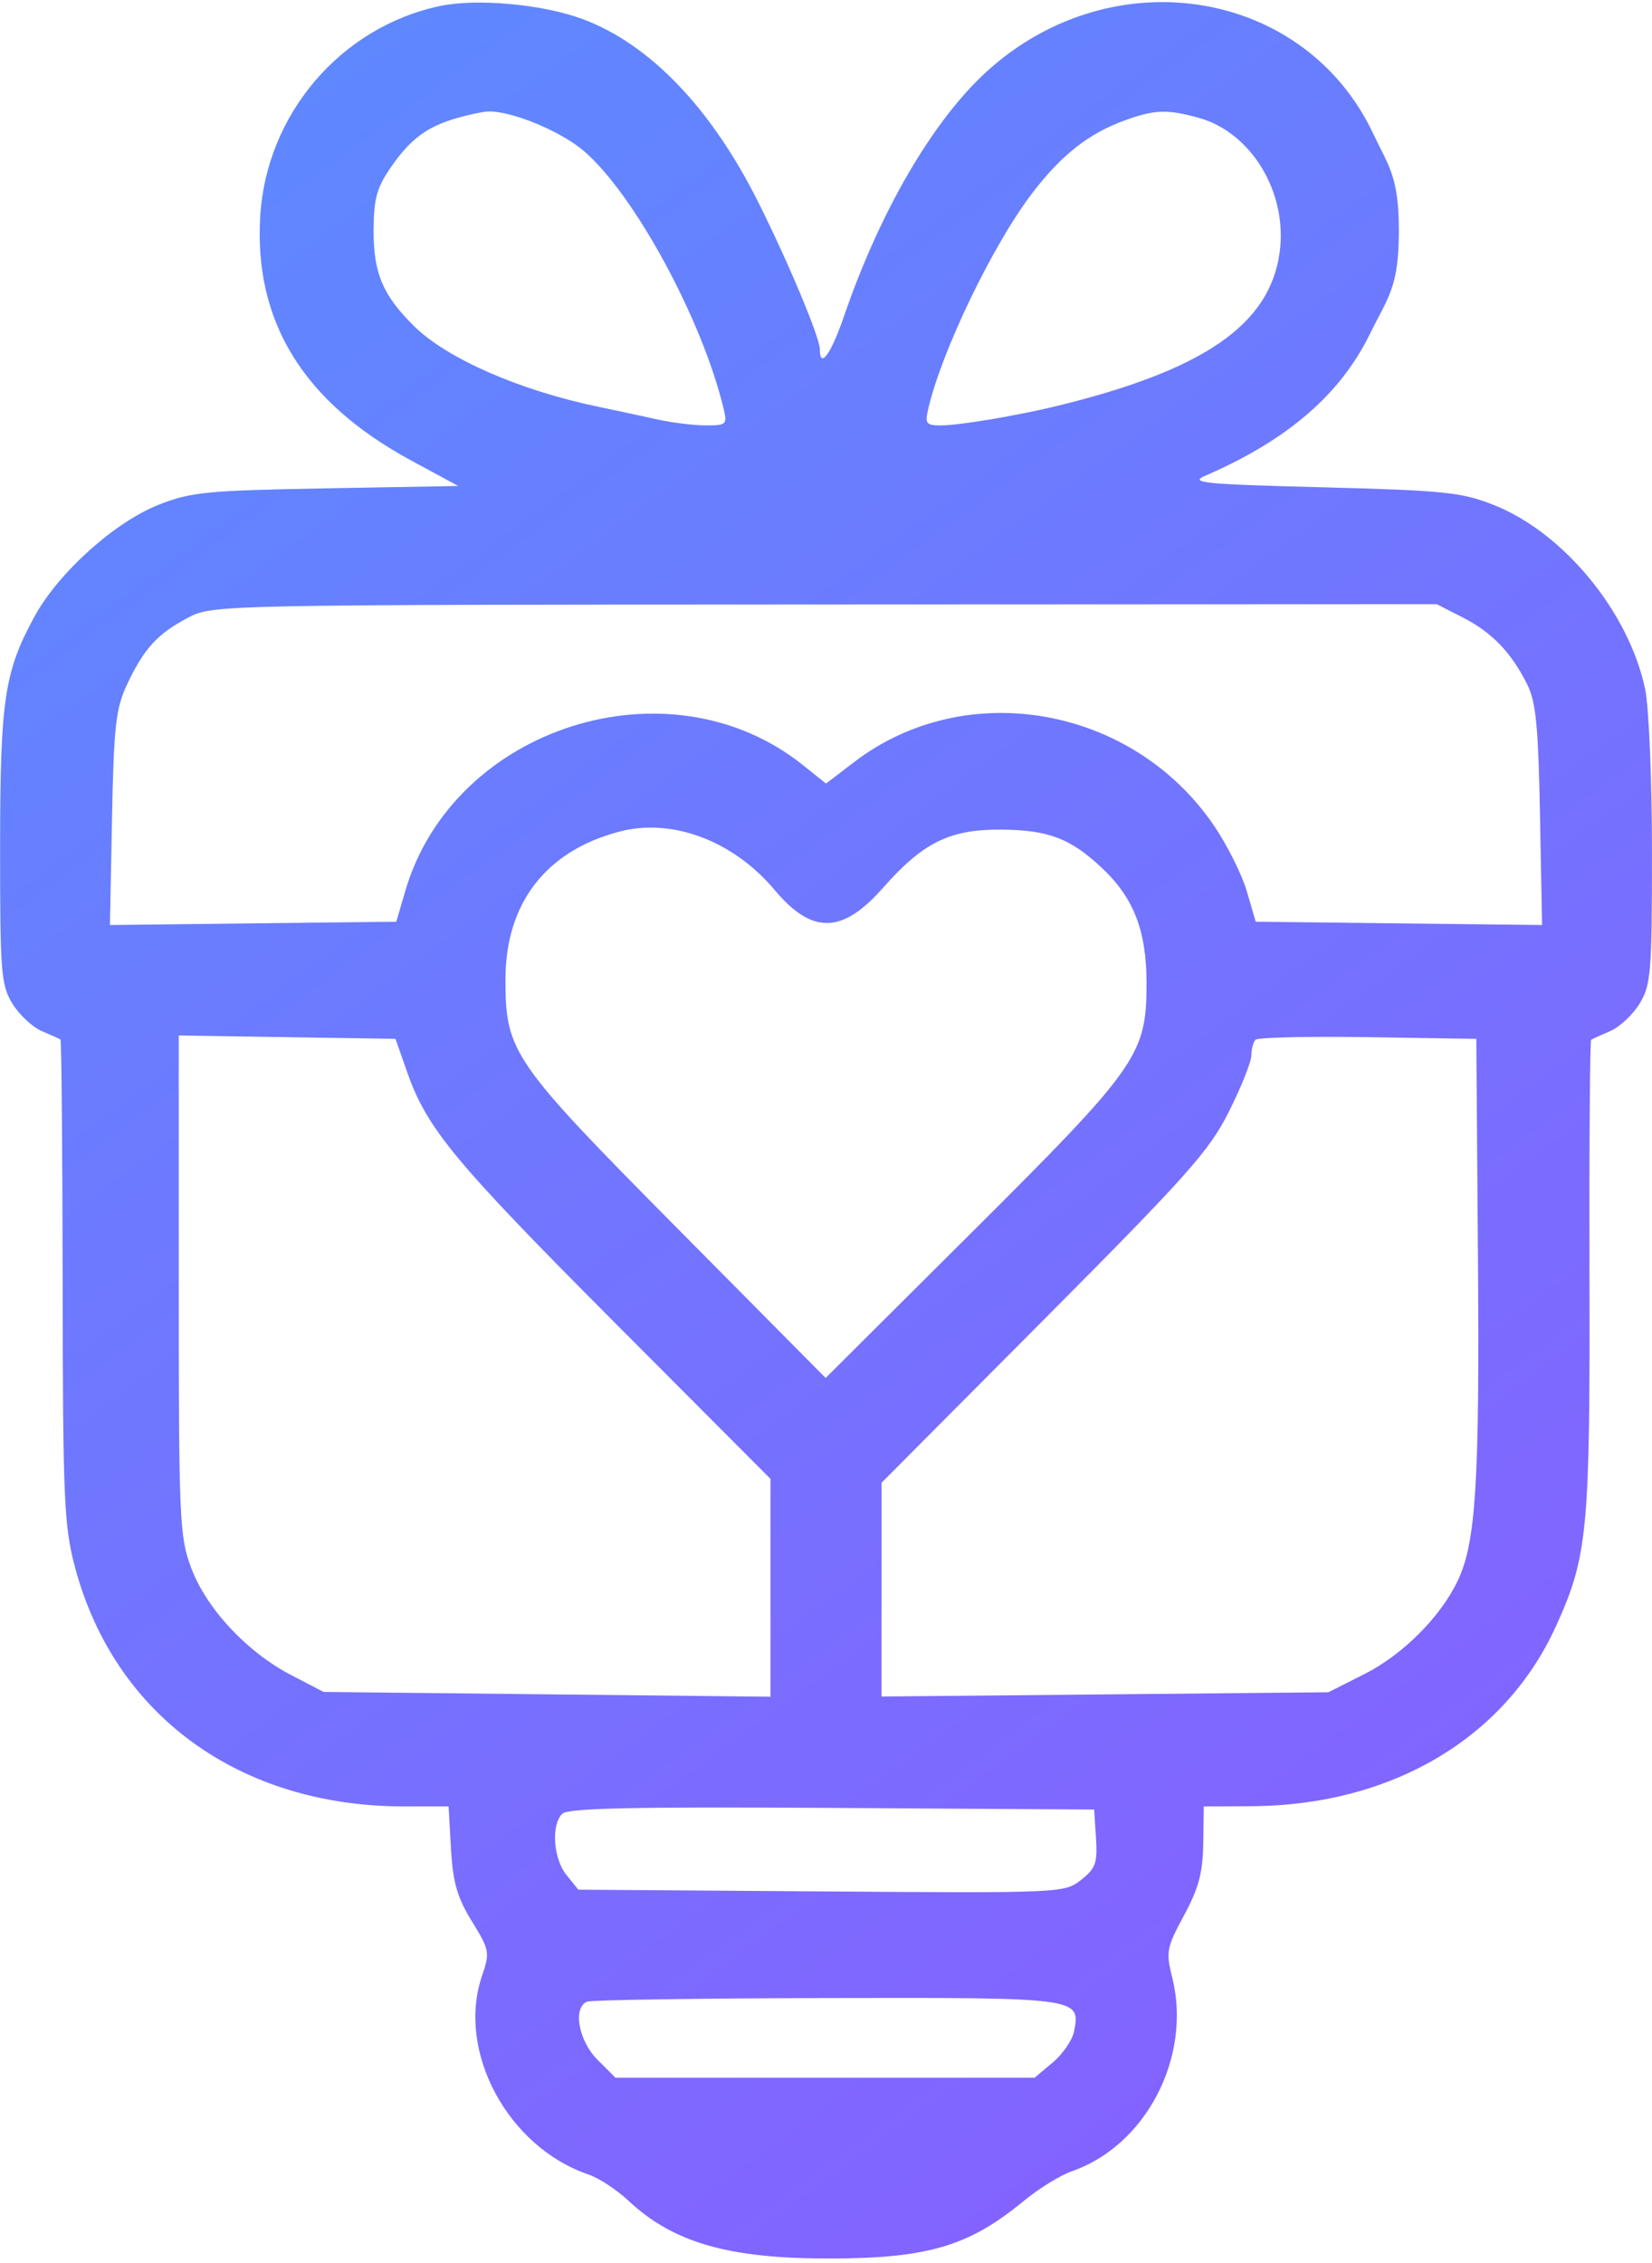 <svg viewBox="0 0 268 367" xmlns="http://www.w3.org/2000/svg" aria-label="Den Rette Gave">
  <defs>
    <linearGradient id="brandGrad" gradientUnits="userSpaceOnUse" x1="0" y1="0" x2="268" y2="367">
      <stop offset="0%"  stop-color="#5B8CFF"/>
      <stop offset="100%" stop-color="#8A5CFF"/>
    </linearGradient>
  </defs>
  <path d="M71.355 0.979C55.269 4.397 43.207 18.515 42.216 35.085C41.192 52.195 49.238 65.227 66.649 74.662L74.33 78.824L52.915 79.209C33.482 79.559 30.965 79.806 25.715 81.882C18.563 84.711 9.448 92.924 5.585 100.021C0.699 108.999 0.024 113.535 0.016 137.5C0.008 157.726 0.168 159.764 2.001 162.77C3.098 164.569 5.234 166.573 6.748 167.223C8.261 167.873 9.638 168.49 9.807 168.593C9.976 168.697 10.135 186.337 10.16 207.795C10.201 243.219 10.384 247.484 12.156 254.154C18.548 278.22 38.872 293 65.571 293H72.774L73.163 299.88C73.472 305.35 74.167 307.758 76.552 311.63C79.424 316.293 79.494 316.67 78.19 320.5C74.027 332.72 82.385 348.27 95.5 352.71C97.15 353.268 100.046 355.17 101.935 356.937C109.3 363.822 118.329 366.385 135 366.323C150.582 366.265 157.235 364.276 166 357.052C168.475 355.012 171.995 352.828 173.822 352.198C185.927 348.027 193.404 333.605 190.154 320.699C189.121 316.597 189.26 315.876 192.077 310.675C194.45 306.294 195.131 303.753 195.198 299.035L195.283 293L202.892 292.965C225.7 292.86 244.126 281.996 252.424 263.762C257.565 252.462 257.963 248.292 257.859 206.701C257.807 185.911 257.93 168.79 258.133 168.653C258.335 168.517 259.739 167.873 261.252 167.223C262.766 166.573 264.902 164.569 265.999 162.77C267.825 159.775 267.993 157.715 267.996 138.299C267.998 126.616 267.502 114.719 266.891 111.799C264.27 99.271 253.662 86.376 242.285 81.888C237.09 79.839 234.256 79.548 214.5 79.038C195.28 78.542 192.879 78.306 195.5 77.172C208.808 71.414 217.368 64.06 222.211 54.222C225.266 48.017 226.935 46.62 226.935 37.311C226.935 28.524 225.169 26.794 222.812 21.764C211.752 -1.835 180.588 -6.943 160.184 11.499C151.434 19.408 142.793 34.185 136.933 51.261C134.802 57.471 133 59.934 133 56.638C133 54.726 127.773 42.266 122.925 32.622C115.315 17.482 105.401 7.164 94.569 3.112C88.091 0.688 77.364 -0.297 71.355 0.979ZM74.12 19.153C69.271 20.547 66.59 22.541 63.425 27.108C61.13 30.42 60.638 32.203 60.61 37.311C60.573 44.283 62.085 47.874 67.178 52.901C72.504 58.158 84.243 63.301 97 65.965C100.025 66.597 104.419 67.538 106.764 68.057C109.11 68.576 112.606 69 114.533 69C117.85 69 118.003 68.852 117.379 66.25C113.91 51.789 102.889 31.485 94.704 24.479C90.887 21.212 82.732 17.88 79.068 18.09C78.206 18.14 75.979 18.618 74.12 19.153ZM182.718 19.437C176.636 21.607 172.193 25.089 167.328 31.5C161.007 39.827 152.775 56.932 150.603 66.25C150.025 68.731 150.227 69 152.671 69C155.595 69 165.05 67.413 171.5 65.84C195.293 60.037 205.988 52.663 207.592 40.956C208.919 31.277 203.045 21.494 194.477 19.115C189.421 17.712 187.399 17.767 182.718 19.437ZM30.5 100.19C25.554 102.789 23.335 105.217 20.621 111C18.781 114.922 18.466 117.72 18.172 132.769L17.834 150.037L41.063 149.769L64.292 149.5L65.727 144.575C73.514 117.861 108.563 106.734 130.249 124.092L133.998 127.093L138.597 123.582C156.748 109.722 183.771 114.52 196.962 133.944C199.094 137.083 201.484 141.867 202.273 144.576L203.708 149.5L226.935 149.769L250.163 150.037L249.831 132.269C249.562 117.824 249.173 113.845 247.751 111C245.163 105.819 242.009 102.546 237.29 100.144L233.08 98L133.79 98.044C34.872 98.088 34.485 98.096 30.5 100.19ZM100.5 134.881C88.556 138.004 82 146.508 82 158.877C82 170.636 83.071 172.185 109.96 199.31L133.939 223.5L157.54 200C184.655 173.001 186 171.087 186 159.493C186 150.943 183.918 145.594 178.69 140.71C173.622 135.977 170.081 134.632 162.5 134.563C154.103 134.487 149.762 136.617 143.24 144.014C136.639 151.501 131.749 151.597 125.673 144.358C118.968 136.369 109.065 132.641 100.5 134.881ZM29 208.439C29 246.531 29.119 249.242 31.008 254.292C33.482 260.904 40.044 267.951 47.186 271.665L52.5 274.428L88.75 274.816L125 275.205V257.54V239.875L99.887 214.688C73.771 188.494 69.295 183.103 66.079 173.965L64.155 168.5L46.578 168.227L29 167.954V208.439ZM203.689 168.644C203.31 169.023 203 170.17 203 171.192C203 172.214 201.371 176.301 199.379 180.275C196.177 186.664 192.706 190.567 169.384 214L143.01 240.5L143.005 257.836L143 275.171L179.25 274.827L215.5 274.483L221.352 271.529C227.574 268.389 233.703 262.254 236.494 256.371C239.435 250.174 240.038 240.515 239.765 204L239.5 168.5L221.939 168.228C212.28 168.078 204.068 168.265 203.689 168.644ZM91.211 294.189C89.377 296.023 89.761 301.483 91.911 304.139L93.822 306.5L133.234 306.783C172.232 307.063 172.676 307.043 175.374 304.921C177.75 303.052 178.062 302.179 177.8 298.138L177.5 293.5L134.961 293.239C102.708 293.042 92.128 293.272 91.211 294.189ZM95.25 324.662C92.888 325.615 93.845 330.998 96.923 334.077L99.846 337H133.846H167.847L170.805 334.511C172.432 333.142 173.984 330.867 174.253 329.455C175.294 324.011 175.16 323.993 134.179 324.079C113.455 324.122 95.938 324.385 95.25 324.662Z" fill="url(#brandGrad)" fill-rule="evenodd" clip-rule="evenodd"/>
  <g fill="none">
    <path d="M74.12 19.153C69.271 20.547 66.59 22.541 63.425 27.108C61.13 30.42 60.638 32.203 60.61 37.311C60.573 44.283 62.085 47.874 67.178 52.901C72.504 58.158 84.243 63.301 97 65.965C100.025 66.597 104.419 67.538 106.764 68.057C109.11 68.576 112.606 69 114.533 69C117.85 69 118.003 68.852 117.379 66.25C113.91 51.789 102.889 31.485 94.704 24.479C90.887 21.212 82.732 17.88 79.068 18.09C78.206 18.14 75.979 18.618 74.12 19.153Z"/><path d="M182.718 19.437C176.636 21.607 172.193 25.089 167.328 31.5C161.007 39.827 152.775 56.932 150.603 66.25C150.025 68.731 150.227 69 152.671 69C155.595 69 165.05 67.413 171.5 65.84C195.293 60.037 205.988 52.663 207.592 40.956C208.919 31.277 203.045 21.494 194.477 19.115C189.421 17.712 187.399 17.767 182.718 19.437Z"/><path d="M30.5 100.19C25.554 102.789 23.335 105.217 20.621 111C18.781 114.922 18.466 117.72 18.172 132.769L17.834 150.037L41.063 149.769L64.292 149.5L65.727 144.575C73.514 117.861 108.563 106.734 130.249 124.092L133.998 127.093L138.597 123.582C156.748 109.722 183.771 114.52 196.962 133.944C199.094 137.083 201.484 141.867 202.273 144.576L203.708 149.5L226.935 149.769L250.163 150.037L249.831 132.269C249.562 117.824 249.173 113.845 247.751 111C245.163 105.819 242.009 102.546 237.29 100.144L233.08 98L133.79 98.044C34.872 98.088 34.485 98.096 30.5 100.19Z"/><path d="M100.5 134.881C88.556 138.004 82 146.508 82 158.877C82 170.636 83.071 172.185 109.96 199.31L133.939 223.5L157.54 200C184.655 173.001 186 171.087 186 159.493C186 150.943 183.918 145.594 178.69 140.71C173.622 135.977 170.081 134.632 162.5 134.563C154.103 134.487 149.762 136.617 143.24 144.014C136.639 151.501 131.749 151.597 125.673 144.358C118.968 136.369 109.065 132.641 100.5 134.881Z"/><path d="M29 208.439C29 246.531 29.119 249.242 31.008 254.292C33.482 260.904 40.044 267.951 47.186 271.665L52.5 274.428L88.75 274.816L125 275.205V257.54V239.875L99.887 214.688C73.771 188.494 69.295 183.103 66.079 173.965L64.155 168.5L46.578 168.227L29 167.954V208.439Z"/><path d="M203.689 168.644C203.31 169.023 203 170.17 203 171.192C203 172.214 201.371 176.301 199.379 180.275C196.177 186.664 192.706 190.567 169.384 214L143.01 240.5L143.005 257.836L143 275.171L179.25 274.827L215.5 274.483L221.352 271.529C227.574 268.389 233.703 262.254 236.494 256.371C239.435 250.174 240.038 240.515 239.765 204L239.5 168.5L221.939 168.228C212.28 168.078 204.068 168.265 203.689 168.644Z"/><path d="M91.211 294.189C89.377 296.023 89.761 301.483 91.911 304.139L93.822 306.5L133.234 306.783C172.232 307.063 172.676 307.043 175.374 304.921C177.75 303.052 178.062 302.179 177.8 298.138L177.5 293.5L134.961 293.239C102.708 293.042 92.128 293.272 91.211 294.189Z"/><path d="M95.25 324.662C92.888 325.615 93.845 330.998 96.923 334.077L99.846 337H133.846H167.847L170.805 334.511C172.432 333.142 173.984 330.867 174.253 329.455C175.294 324.011 175.16 323.993 134.179 324.079C113.455 324.122 95.938 324.385 95.25 324.662Z"/>
  </g>
</svg>